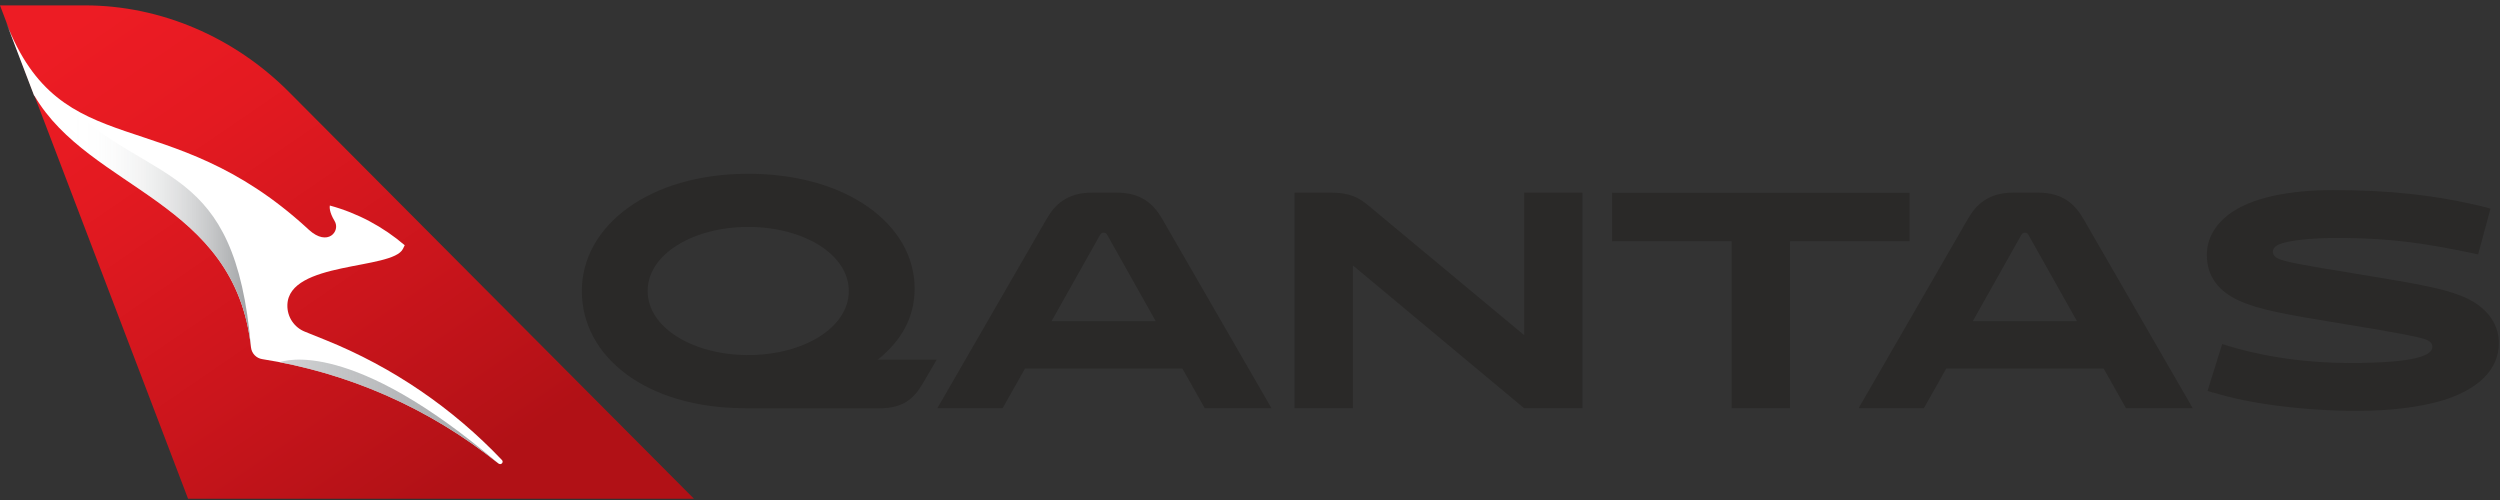 <svg width="335" height="67" viewBox="0 0 335 67" fill="none" xmlns="http://www.w3.org/2000/svg">
<rect x="0" y="0" width="335" height="67" fill="#333333" stroke="none"/>
<path d="M25.195 66.833H92.992L38.657 12.262C31.416 5.021 21.604 0.721 11.364 0.721H0L0.842 2.937L25.195 66.818V66.833Z" fill="url(#paint0_linear_3817_9105)"/>
<path d="M4.61 12.823C12.028 25.502 31.519 26.832 33.632 46.544C33.721 47.357 34.342 48.008 35.154 48.126C46.385 49.884 57.32 54.495 66.807 62.12C66.807 62.12 66.94 62.193 67.014 62.193C67.088 62.193 67.176 62.164 67.25 62.105C67.383 61.972 67.398 61.765 67.25 61.632C60.674 54.716 52.636 49.19 43.607 45.554L40.858 44.446C39.44 43.885 38.465 42.481 38.509 40.87C38.657 34.974 52.591 36.186 53.995 33.349L54.232 32.861C51.365 30.408 47.951 28.561 44.198 27.541C44.168 27.689 44.08 28.369 44.833 29.61C45.661 30.955 43.932 33.112 41.39 30.792L41.184 30.6C22.372 13.355 8.26 22.295 0.798 2.938L4.566 12.809L4.61 12.823Z" fill="white"/>
<path d="M49.858 32.551C49.858 32.551 46.769 32.699 44.878 29.625C45.439 30.541 44.819 31.827 43.578 31.827V36.526C45.602 35.935 47.922 35.58 49.873 35.166V32.551H49.858Z" fill="url(#paint1_linear_3817_9105)"/>
<path d="M37.474 48.539C47.877 50.549 57.97 55.041 66.807 62.12C47.094 45.274 38.11 48.317 37.474 48.539Z" fill="url(#paint2_linear_3817_9105)"/>
<path d="M8.571 13.711C5.512 11.539 2.911 8.332 0.842 2.953L4.61 12.823C12.028 25.502 31.505 26.832 33.632 46.544C31.49 21.394 20.436 25.148 8.571 13.711Z" fill="url(#paint3_linear_3817_9105)"/>
<path d="M99.878 54.701C86.475 54.701 77.964 47.726 77.964 38.993C77.964 30.26 86.978 23.285 100.262 23.285C113.547 23.285 122.561 30.142 122.561 38.653C122.561 42.466 120.861 45.584 117.625 48.199H125.516L123.625 51.435C122.428 53.475 120.965 54.716 117.803 54.716H99.863L99.878 54.701ZM100.262 47.579C107.577 47.579 113.739 43.958 113.739 38.993C113.739 34.028 107.577 30.408 100.262 30.408C92.948 30.408 86.785 34.028 86.785 38.993C86.785 43.958 92.948 47.579 100.262 47.579Z" fill="#2A2928"/>
<path d="M158.454 49.382H137.353L134.353 54.702H125.605L140.234 29.359C141.387 27.349 143.042 25.812 146.352 25.812H149.632C152.942 25.812 154.597 27.349 155.75 29.359L170.379 54.702H161.439L158.439 49.382H158.454ZM154.863 43.028L148.391 31.516C148.243 31.25 148.125 31.177 147.889 31.177C147.652 31.177 147.549 31.25 147.386 31.516L140.914 43.028H154.863Z" fill="#2A2928"/>
<path d="M212.05 25.812V54.702H204.233L181.285 35.565V54.702H173.468V25.812H178.359C180.856 25.812 182.127 26.463 183.56 27.704L204.248 44.919V25.812H212.065H212.05Z" fill="#2A2928"/>
<path d="M239.861 32.329V54.702H232.044V32.329H216.025V25.827H255.879V32.329H239.861Z" fill="#2A2928"/>
<path d="M281.902 49.382H260.8L257.8 54.702H249.052L263.682 29.359C264.834 27.349 266.489 25.812 269.799 25.812H273.08C276.39 25.812 278.045 27.349 279.197 29.359L293.827 54.702H284.887L281.887 49.382H281.902ZM278.311 43.028L271.838 31.516C271.691 31.25 271.572 31.177 271.336 31.177C271.1 31.177 270.996 31.25 270.834 31.516L264.361 43.028H278.311Z" fill="#2A2928"/>
<path d="M296.546 52.618L295.807 52.382L297.772 46.101C303.387 47.904 309.402 48.643 314.84 48.643C323.735 48.643 325.937 47.609 325.937 46.486C325.937 46.028 325.627 45.673 324.932 45.451C324.046 45.141 321.578 44.639 314.308 43.456C306.254 42.141 302.634 41.491 299.989 40.264C297.329 39.038 295.718 37.073 295.718 34.176C295.718 31.975 296.797 30.216 298.526 28.827C301.599 26.433 306.889 25.473 312.623 25.473C320.011 25.473 326.218 26.093 333.104 27.778L333.725 27.97L332.07 34.088C324.371 32.433 320.085 31.975 314.234 31.886C310.111 31.842 307.259 32.152 305.766 32.61C304.924 32.876 304.569 33.26 304.569 33.733C304.569 34.162 304.835 34.546 305.693 34.812C306.623 35.122 308.116 35.462 316.007 36.733C324.563 38.122 327.37 38.698 329.72 39.614C332.912 40.841 334.848 43.116 334.848 45.968C334.848 49.544 332.07 52.204 327.267 53.667C324.297 54.554 320.337 55.056 315.874 55.056C308.87 55.056 301.392 54.125 296.575 52.589L296.546 52.618Z" fill="#2A2928"/>
<defs>
<linearGradient id="paint0_linear_3817_9105" x1="58.931" y1="66.597" x2="13.698" y2="0.543" gradientUnits="userSpaceOnUse">
<stop stop-color="#B11116"/>
<stop offset="0.35" stop-color="#CB151C"/>
<stop offset="0.75" stop-color="#E41A21"/>
<stop offset="1" stop-color="#ED1C24"/>
</linearGradient>
<linearGradient id="paint1_linear_3817_9105" x1="42.13" y1="69.24" x2="45.911" y2="2.269" gradientUnits="userSpaceOnUse">
<stop offset="0.65" stop-color="white" stop-opacity="0"/>
<stop offset="0.68" stop-color="#EEEEEF" stop-opacity="0.17"/>
<stop offset="0.75" stop-color="#D1D2D3" stop-opacity="0.46"/>
<stop offset="0.81" stop-color="#BABCBE" stop-opacity="0.7"/>
<stop offset="0.86" stop-color="#AAACAE" stop-opacity="0.86"/>
<stop offset="0.91" stop-color="#A0A2A5" stop-opacity="0.96"/>
<stop offset="0.95" stop-color="#9D9FA2"/>
</linearGradient>
<linearGradient id="paint2_linear_3817_9105" x1="0" y1="33.805" x2="92.992" y2="33.805" gradientUnits="userSpaceOnUse">
<stop stop-color="white" stop-opacity="0"/>
<stop offset="0.04" stop-color="#F7F7F7" stop-opacity="0.08"/>
<stop offset="0.18" stop-color="#DBDCDD" stop-opacity="0.36"/>
<stop offset="0.33" stop-color="#C5C6C8" stop-opacity="0.59"/>
<stop offset="0.48" stop-color="#B3B5B7" stop-opacity="0.77"/>
<stop offset="0.62" stop-color="#A7A8AB" stop-opacity="0.9"/>
<stop offset="0.76" stop-color="#9FA1A4" stop-opacity="0.97"/>
<stop offset="0.9" stop-color="#9D9FA2"/>
</linearGradient>
<linearGradient id="paint3_linear_3817_9105" x1="0.842" y1="24.749" x2="33.632" y2="24.749" gradientUnits="userSpaceOnUse">
<stop offset="0.25" stop-color="white" stop-opacity="0"/>
<stop offset="0.37" stop-color="#F3F4F4" stop-opacity="0.11"/>
<stop offset="0.6" stop-color="#D6D7D8" stop-opacity="0.41"/>
<stop offset="0.92" stop-color="#A8AAAC" stop-opacity="0.88"/>
<stop offset="1" stop-color="#9D9FA2"/>
</linearGradient>
</defs>
</svg>
